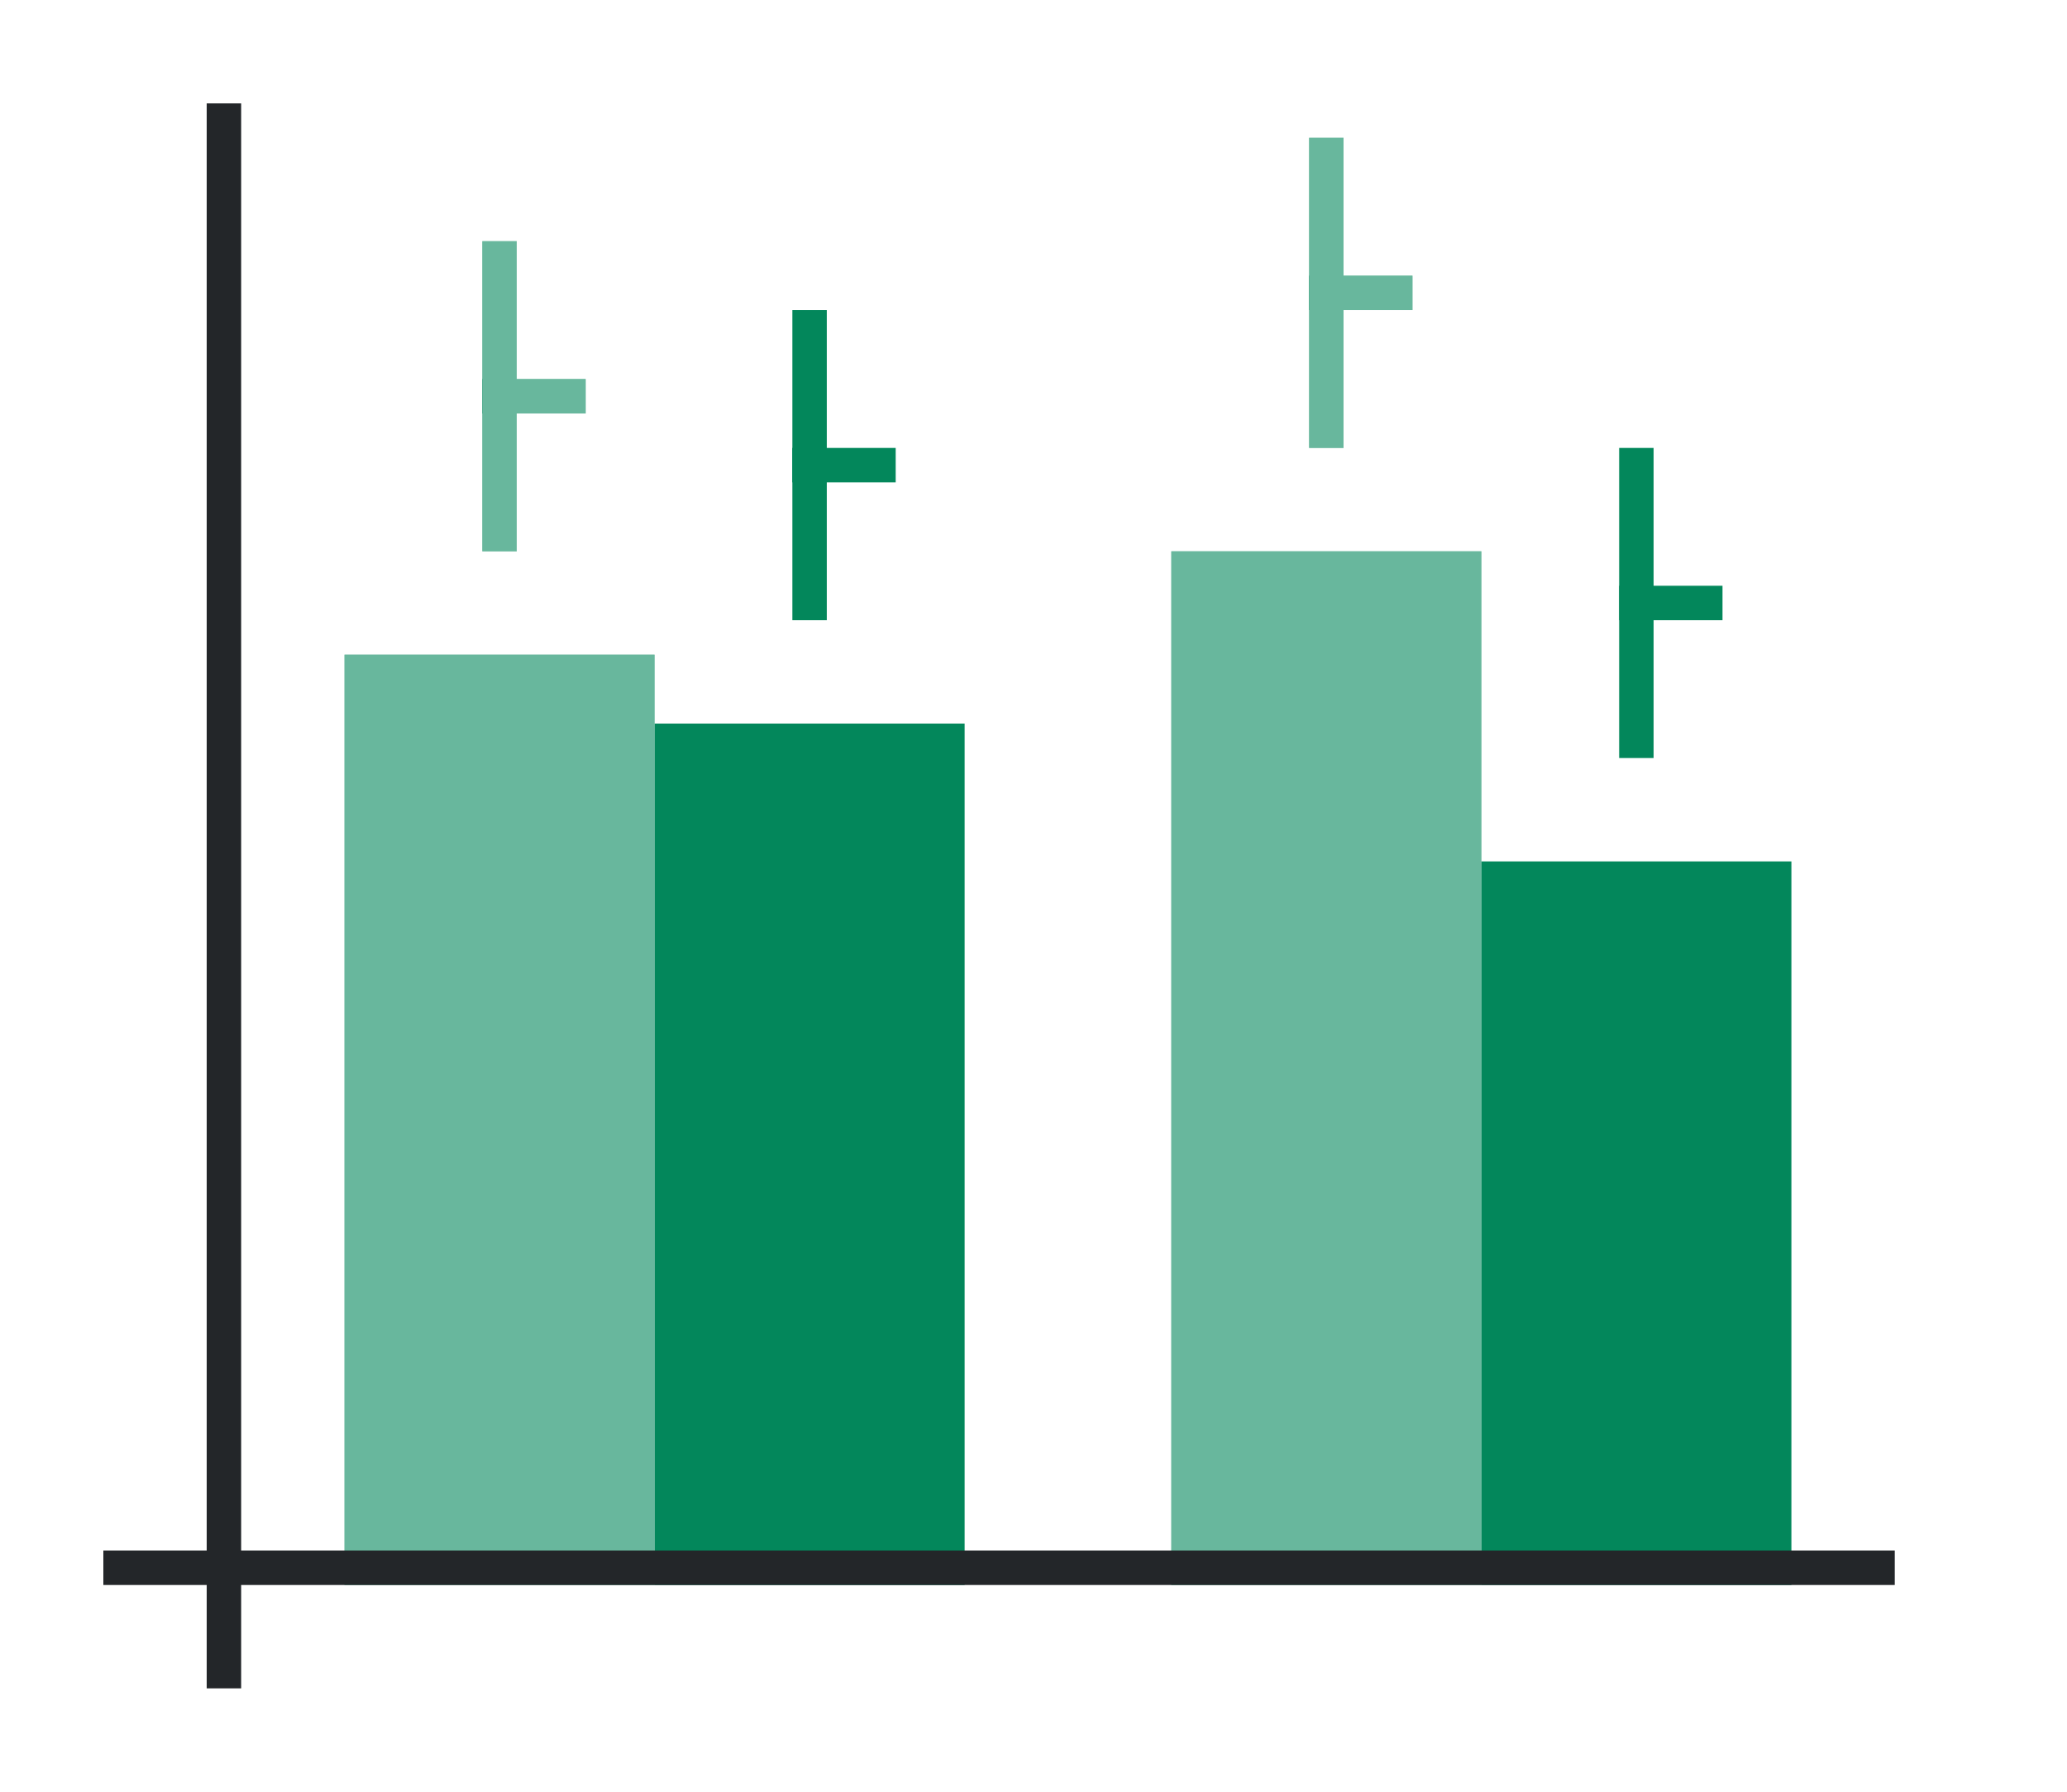 <svg height="52" width="60" xmlns:xlink="http://www.w3.org/1999/xlink" xmlns="http://www.w3.org/2000/svg"><linearGradient id="a"><stop offset="0" stop-color="#e95420"/><stop offset="1" stop-color="#fe865c"/></linearGradient><linearGradient id="c" gradientTransform="matrix(1 0 0 1.5 -2 -1523.543)" gradientUnits="userSpaceOnUse" x1="16" x2="16" xlink:href="#a" y1="1046.362" y2="1017.696"/><linearGradient id="d" gradientTransform="matrix(1 0 0 .833 -26 -825.968)" gradientUnits="userSpaceOnUse" x1="101" x2="36" xlink:href="#b" y1="959.695" y2="947.195"/><linearGradient id="b"><stop offset="0" stop-color="#77216f"/><stop offset="1" stop-color="#a25f9e"/></linearGradient><linearGradient id="e" gradientTransform="matrix(1 0 0 1.667 22 -1697.937)" gradientUnits="userSpaceOnUse" x1="16" x2="16" xlink:href="#a" y1="1046.362" y2="1020.562"/><linearGradient id="f" gradientTransform="matrix(1 0 0 .7 -2 -686.453)" gradientUnits="userSpaceOnUse" x1="50" x2="50" xlink:href="#b" y1="1046.362" y2="984.934"/><path d="M0 0h60v52H0z" fill="#fff"/><path d="M10 19h9v27h-9z" fill="url(#c)" style="fill:#03875B;fill-opacity:1"/><path d="M19 21h9v25h-9z" fill="url(#d)" style="fill:#03875B;fill-opacity:1"/><path d="M34 16h9v30h-9z" fill="url(#e)" style="fill:#03875B;fill-opacity:1"/><path d="M43 25h9v21h-9z" fill="url(#f)" style="fill:#03875B;fill-opacity:1"/><path d="M47 13h1v9h-1z" fill="#77216f" style="fill:#03875B"/><path d="M47 17h3v1h-3z" fill="#77216f" style="fill:#03875B"/><path d="M38 4h1v9h-1z" fill="#e95420" style="fill:#03875B"/><path d="M38 8h3v1h-3z" fill="#e95420" style="fill:#03875B"/><path d="M23 9h1v9h-1z" fill="#77216f" style="fill:#03875B"/><path d="M23 13h3v1h-3z" fill="#77216f" style="fill:#03875B"/><g fill="#e95420" style="fill:#03875B"><path d="M14 1007.362h1v9h-1z" style="fill:#03875B" transform="translate(0 -1000.362)"/><path d="M14 1011.362h3v1h-3z" style="fill:#03875B" transform="translate(0 -1000.362)"/></g><path style="fill:#fff;fill-opacity:1;opacity:.4" d="M38 4v9h1V9h2V8h-2V4h-1zM14 7v9h1v-4h2v-1h-2V7h-1zm20 9v30h9V16h-9zm-24 3v27h9V19h-9z"/><path d="M6 3h1v46H6z" fill="#232629"/><path d="M3 45h52v1H3z" fill="#232629"/></svg>